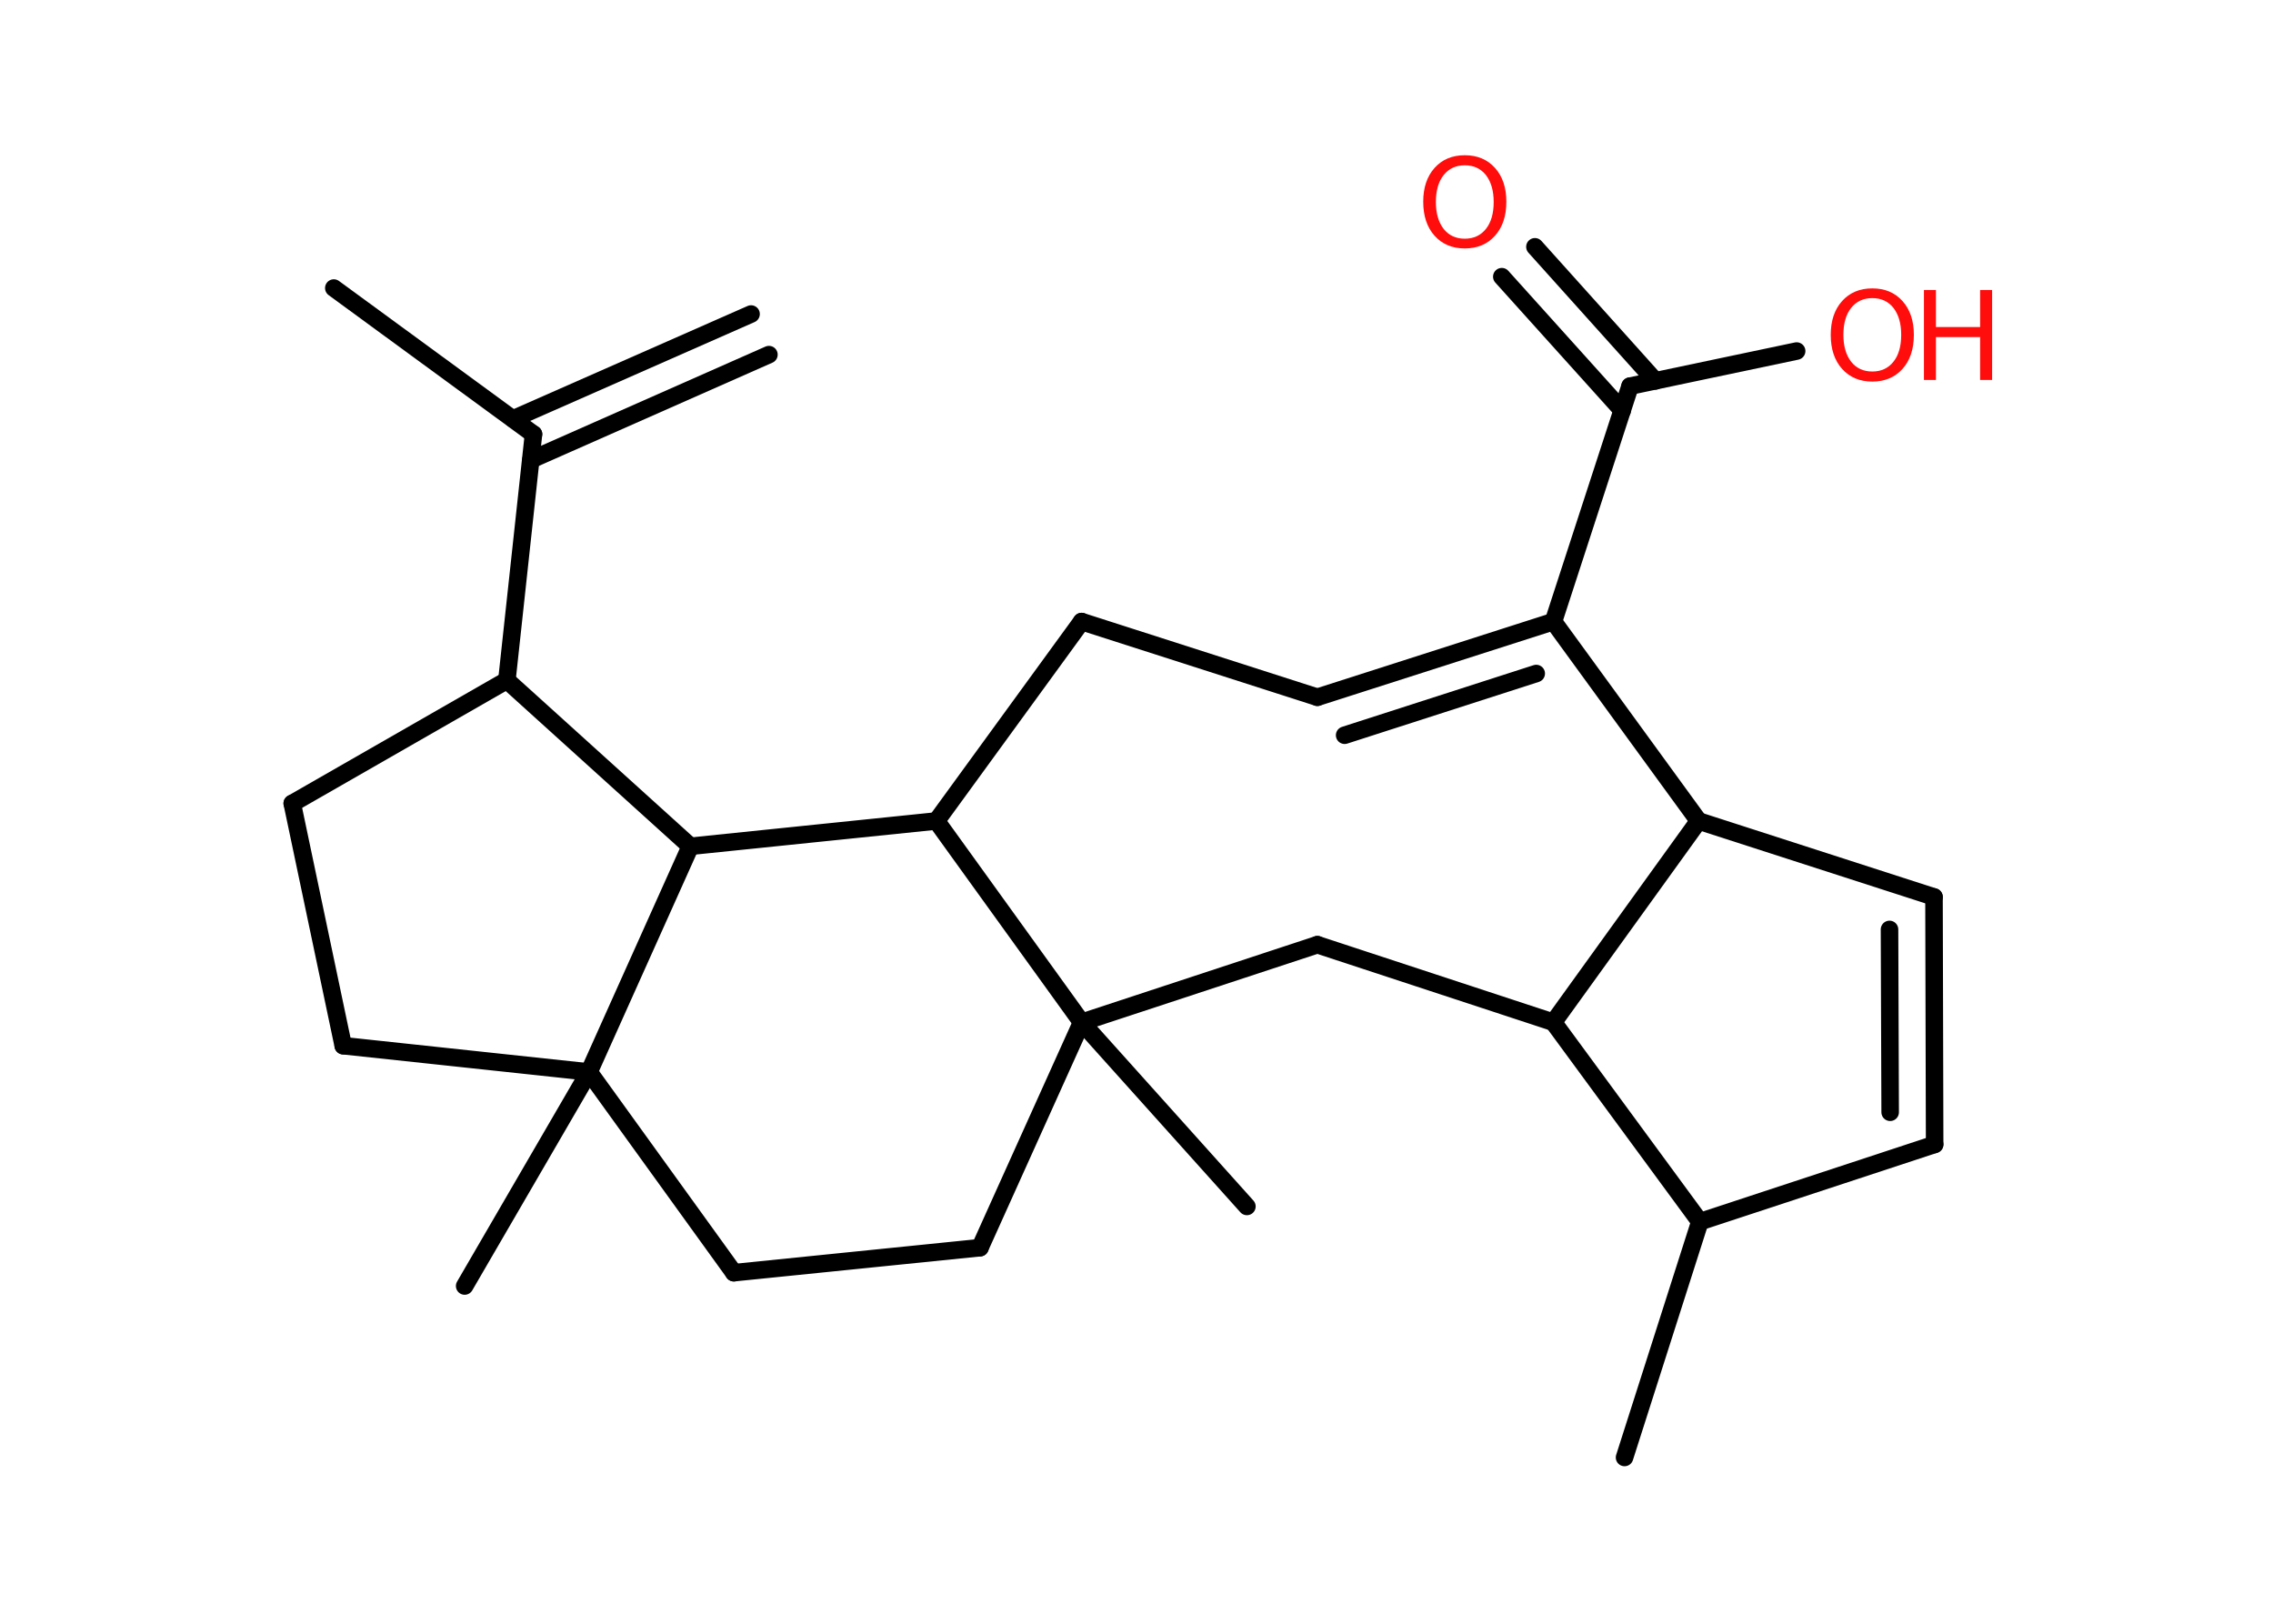 <?xml version='1.0' encoding='UTF-8'?>
<!DOCTYPE svg PUBLIC "-//W3C//DTD SVG 1.1//EN" "http://www.w3.org/Graphics/SVG/1.1/DTD/svg11.dtd">
<svg version='1.2' xmlns='http://www.w3.org/2000/svg' xmlns:xlink='http://www.w3.org/1999/xlink' width='70.0mm' height='50.0mm' viewBox='0 0 70.0 50.0'>
  <desc>Generated by the Chemistry Development Kit (http://github.com/cdk)</desc>
  <g stroke-linecap='round' stroke-linejoin='round' stroke='#000000' stroke-width='.54' fill='#FF0D0D'>
    <rect x='.0' y='.0' width='70.0' height='50.0' fill='#FFFFFF' stroke='none'/>
    <g id='mol1' class='mol'>
      <g id='mol1bnd1' class='bond'>
        <line x1='23.68' y1='10.92' x2='16.35' y2='14.16'/>
        <line x1='23.13' y1='9.67' x2='15.8' y2='12.9'/>
      </g>
      <line id='mol1bnd2' class='bond' x1='16.43' y1='13.37' x2='10.28' y2='8.87'/>
      <line id='mol1bnd3' class='bond' x1='16.43' y1='13.37' x2='15.61' y2='20.95'/>
      <line id='mol1bnd4' class='bond' x1='15.61' y1='20.95' x2='9.0' y2='24.74'/>
      <line id='mol1bnd5' class='bond' x1='9.0' y1='24.74' x2='10.57' y2='32.2'/>
      <line id='mol1bnd6' class='bond' x1='10.57' y1='32.2' x2='18.14' y2='33.01'/>
      <line id='mol1bnd7' class='bond' x1='18.14' y1='33.01' x2='14.31' y2='39.6'/>
      <line id='mol1bnd8' class='bond' x1='18.14' y1='33.01' x2='22.6' y2='39.19'/>
      <line id='mol1bnd9' class='bond' x1='22.6' y1='39.19' x2='30.18' y2='38.42'/>
      <line id='mol1bnd10' class='bond' x1='30.18' y1='38.42' x2='33.31' y2='31.48'/>
      <line id='mol1bnd11' class='bond' x1='33.31' y1='31.48' x2='38.4' y2='37.15'/>
      <line id='mol1bnd12' class='bond' x1='33.31' y1='31.48' x2='40.57' y2='29.09'/>
      <line id='mol1bnd13' class='bond' x1='40.57' y1='29.09' x2='47.84' y2='31.48'/>
      <line id='mol1bnd14' class='bond' x1='47.84' y1='31.48' x2='52.35' y2='37.62'/>
      <line id='mol1bnd15' class='bond' x1='52.35' y1='37.62' x2='50.03' y2='44.88'/>
      <line id='mol1bnd16' class='bond' x1='52.35' y1='37.62' x2='59.58' y2='35.24'/>
      <g id='mol1bnd17' class='bond'>
        <line x1='59.58' y1='35.24' x2='59.56' y2='27.62'/>
        <line x1='58.21' y1='34.25' x2='58.19' y2='28.62'/>
      </g>
      <line id='mol1bnd18' class='bond' x1='59.56' y1='27.62' x2='52.31' y2='25.28'/>
      <line id='mol1bnd19' class='bond' x1='47.84' y1='31.48' x2='52.31' y2='25.28'/>
      <line id='mol1bnd20' class='bond' x1='52.31' y1='25.28' x2='47.84' y2='19.14'/>
      <line id='mol1bnd21' class='bond' x1='47.84' y1='19.14' x2='50.2' y2='11.89'/>
      <g id='mol1bnd22' class='bond'>
        <line x1='49.96' y1='12.64' x2='46.25' y2='8.52'/>
        <line x1='50.98' y1='11.73' x2='47.27' y2='7.6'/>
      </g>
      <line id='mol1bnd23' class='bond' x1='50.2' y1='11.89' x2='55.33' y2='10.81'/>
      <g id='mol1bnd24' class='bond'>
        <line x1='47.84' y1='19.14' x2='40.57' y2='21.47'/>
        <line x1='47.31' y1='20.74' x2='41.41' y2='22.64'/>
      </g>
      <line id='mol1bnd25' class='bond' x1='40.57' y1='21.47' x2='33.31' y2='19.14'/>
      <line id='mol1bnd26' class='bond' x1='33.31' y1='19.14' x2='28.84' y2='25.28'/>
      <line id='mol1bnd27' class='bond' x1='33.31' y1='31.48' x2='28.84' y2='25.28'/>
      <line id='mol1bnd28' class='bond' x1='28.84' y1='25.28' x2='21.26' y2='26.06'/>
      <line id='mol1bnd29' class='bond' x1='15.61' y1='20.95' x2='21.26' y2='26.06'/>
      <line id='mol1bnd30' class='bond' x1='18.14' y1='33.01' x2='21.26' y2='26.06'/>
      <path id='mol1atm22' class='atom' d='M45.11 5.09q-.41 .0 -.65 .3q-.24 .3 -.24 .83q.0 .52 .24 .83q.24 .3 .65 .3q.41 .0 .65 -.3q.24 -.3 .24 -.83q.0 -.52 -.24 -.83q-.24 -.3 -.65 -.3zM45.11 4.78q.58 .0 .93 .39q.35 .39 .35 1.04q.0 .66 -.35 1.05q-.35 .39 -.93 .39q-.58 .0 -.93 -.39q-.35 -.39 -.35 -1.05q.0 -.65 .35 -1.04q.35 -.39 .93 -.39z' stroke='none'/>
      <g id='mol1atm23' class='atom'>
        <path d='M57.66 9.18q-.41 .0 -.65 .3q-.24 .3 -.24 .83q.0 .52 .24 .83q.24 .3 .65 .3q.41 .0 .65 -.3q.24 -.3 .24 -.83q.0 -.52 -.24 -.83q-.24 -.3 -.65 -.3zM57.66 8.88q.58 .0 .93 .39q.35 .39 .35 1.04q.0 .66 -.35 1.05q-.35 .39 -.93 .39q-.58 .0 -.93 -.39q-.35 -.39 -.35 -1.05q.0 -.65 .35 -1.04q.35 -.39 .93 -.39z' stroke='none'/>
        <path d='M59.25 8.93h.37v1.14h1.36v-1.14h.37v2.77h-.37v-1.32h-1.36v1.32h-.37v-2.77z' stroke='none'/>
      </g>
    </g>
  </g>
</svg>
